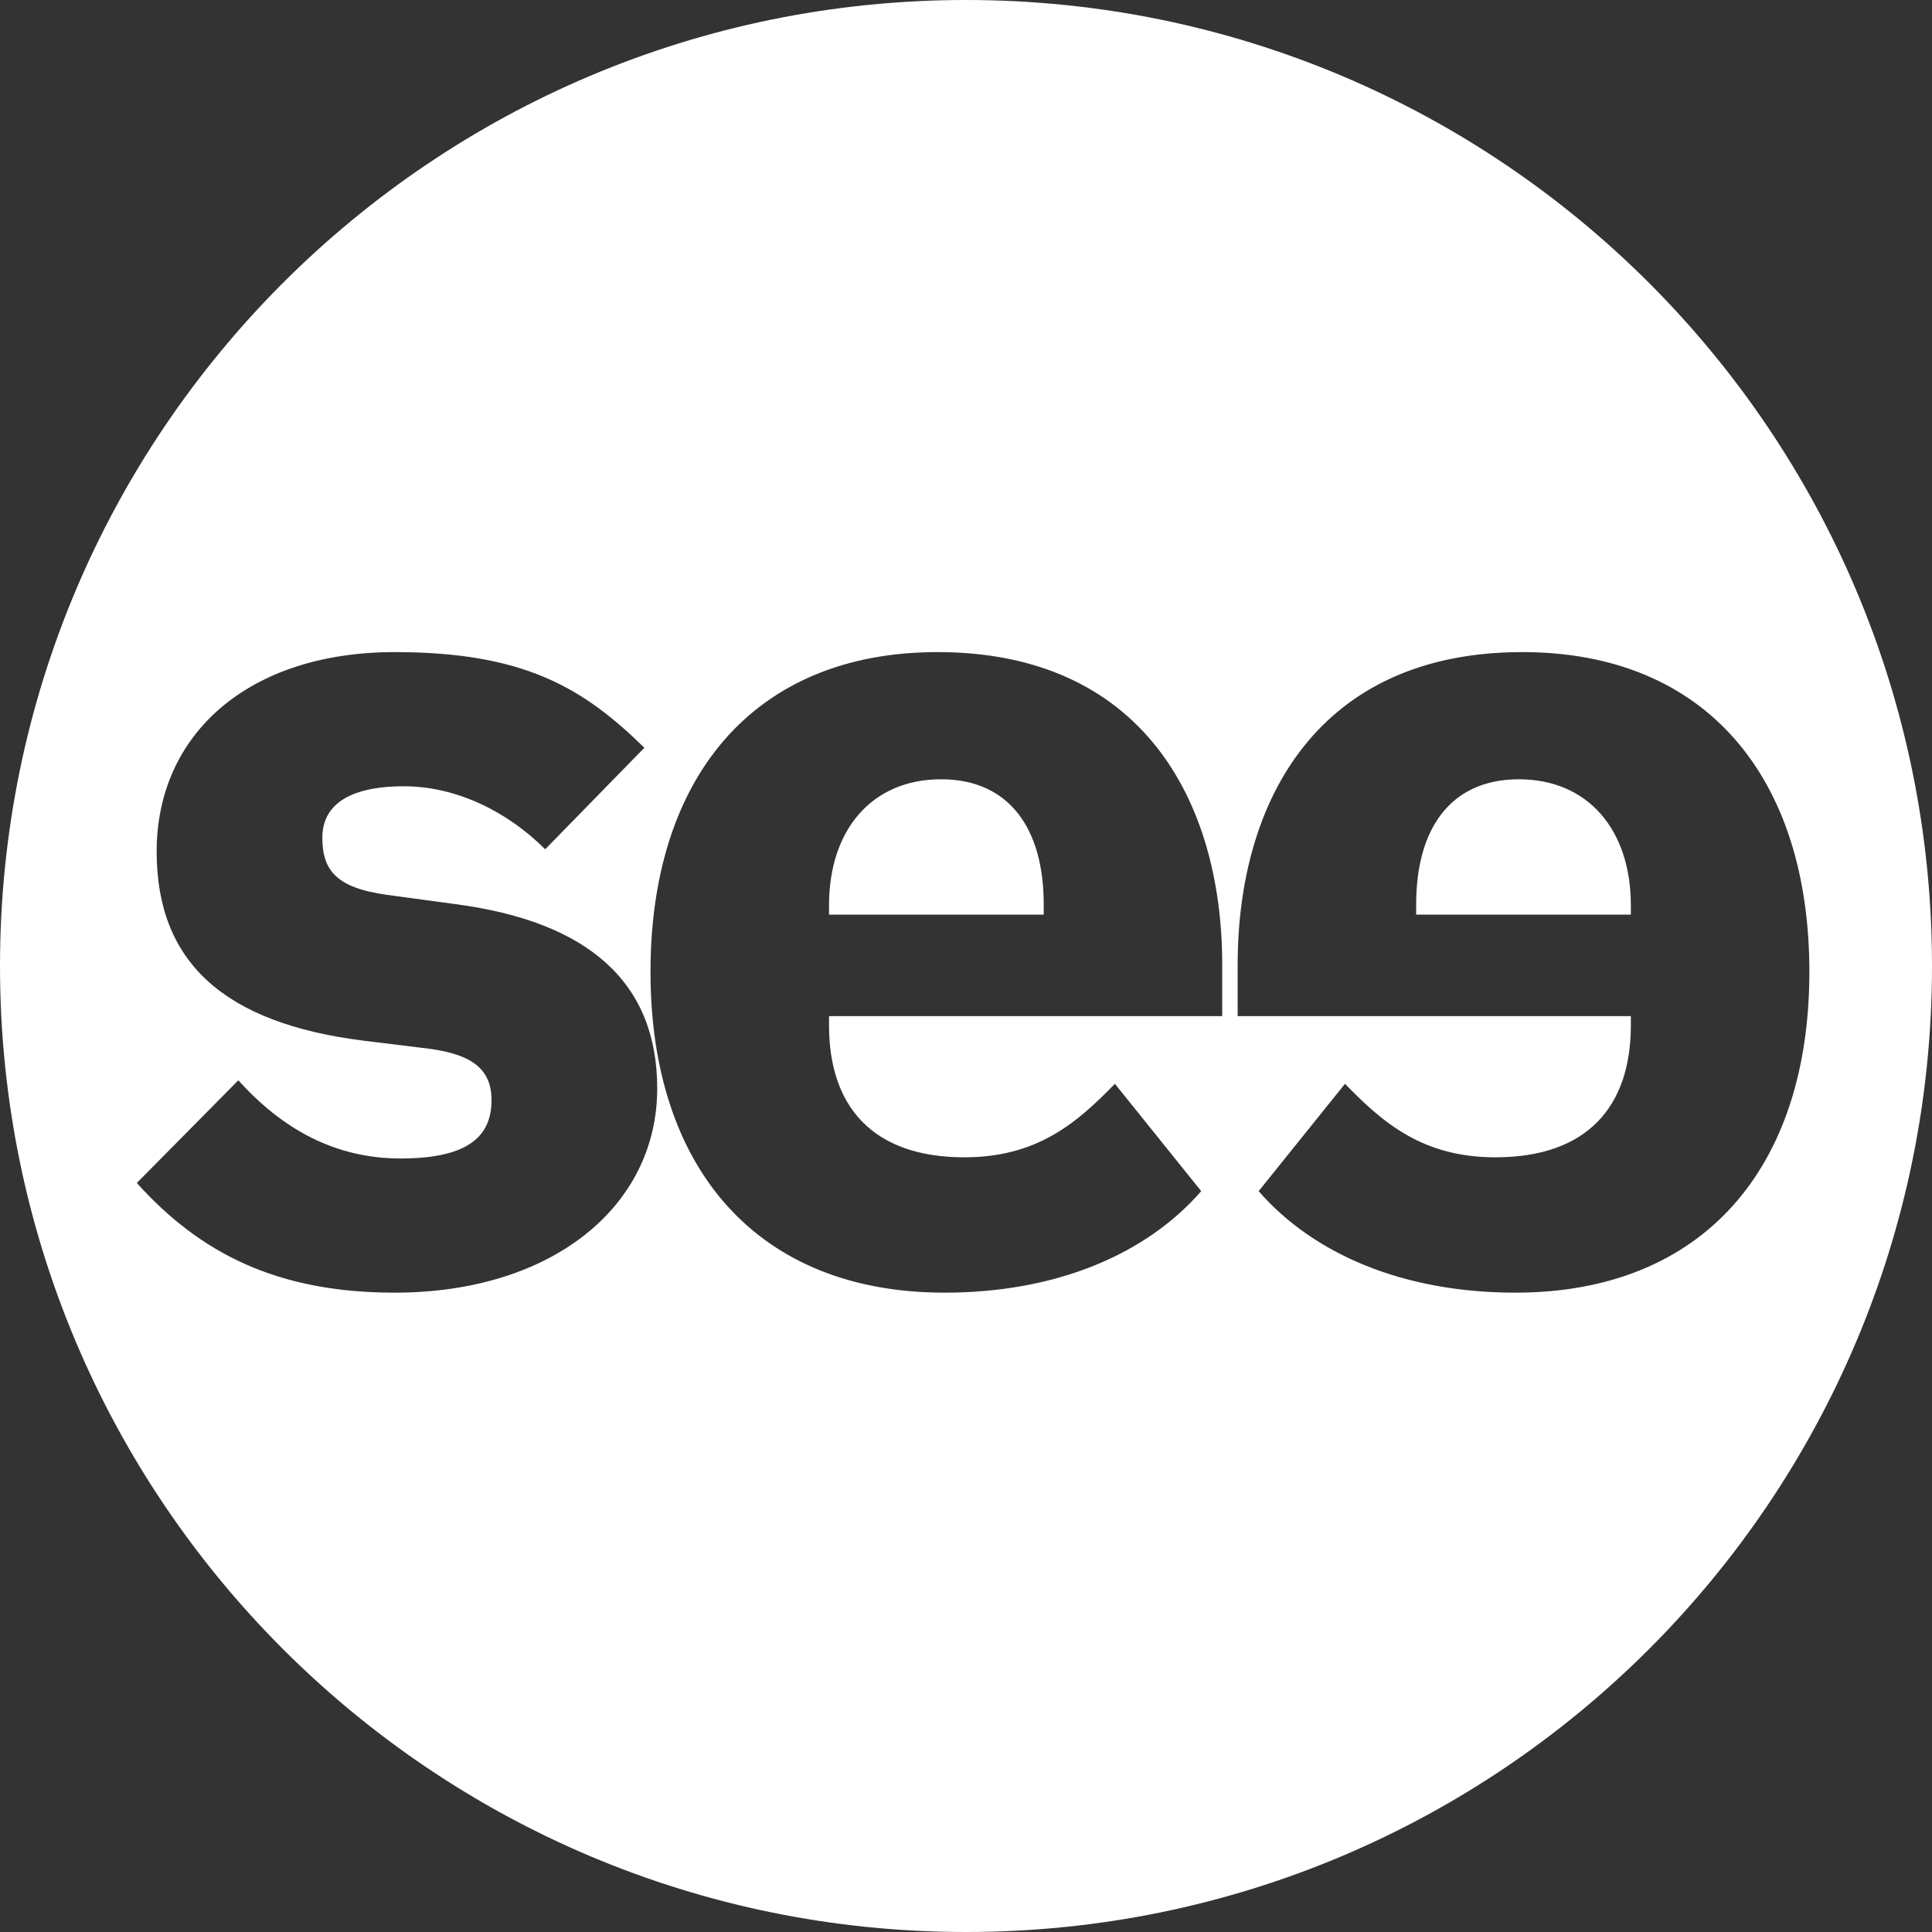 <?xml version="1.0" encoding="UTF-8"?>
<svg width="153px" height="153px" viewBox="0 0 153 153" version="1.1" xmlns="http://www.w3.org/2000/svg" xmlns:xlink="http://www.w3.org/1999/xlink">
    <rect x="0" y="0" width="153" height="153" fill="#333333" stroke="none"/>
    <!-- Generator: Sketch 52.6 (67491) - http://www.bohemiancoding.com/sketch -->
    <title>logo</title>
    <desc>Created with Sketch.</desc>
    <g id="Page-1" stroke="none" stroke-width="1" fill="none" fill-rule="evenodd">
        <g id="Login-'Select-login'" transform="translate(-111, -120)" fill="#FFFFFF">
            <g id="logo" transform="translate(111, 120)">
                <path d="M76.5,153 C34.25,153 0,118.75 0,76.5 C0,34.25 34.25,0 76.5,0 C118.75,0 153,34.25 153,76.5 C153,118.75 118.75,153 76.5,153 Z M31.256,102.369 C43.73,102.369 52.046,95.531 52.046,86.199 C52.046,77.79 46.594,72.985 36.061,71.599 L30.609,70.86 C26.636,70.306 25.527,68.92 25.527,66.333 C25.527,63.93 27.375,62.267 31.995,62.267 C36.061,62.267 40.126,64.207 43.175,67.257 L51.029,59.218 C46.132,54.413 41.42,51.641 31.256,51.641 C19.706,51.641 12.406,58.109 12.406,67.441 C12.406,76.219 17.765,81.024 28.761,82.41 L34.028,83.057 C37.447,83.519 38.925,84.72 38.925,87.123 C38.925,89.987 37.077,91.743 31.718,91.743 C26.451,91.743 22.293,89.34 18.874,85.552 L10.835,93.683 C15.825,99.227 21.923,102.369 31.256,102.369 Z M74.8,102.369 C83.671,102.369 90.785,99.319 95.128,94.33 L88.291,85.829 C85.241,88.971 82.1,91.65 76.371,91.65 C69.071,91.65 65.653,87.585 65.653,81.209 L65.653,80.47 L96.791,80.47 L96.791,76.404 C96.791,63.283 90.323,51.641 74.246,51.641 C59.647,51.641 51.515,61.62 51.515,76.959 C51.515,92.482 59.924,102.369 74.8,102.369 Z M74.523,61.713 C79.975,61.713 82.654,65.686 82.654,71.599 L82.654,72.431 L65.653,72.431 L65.653,71.692 C65.653,65.686 69.071,61.713 74.523,61.713 Z M120.004,102.369 C134.88,102.369 143.289,92.482 143.289,76.959 C143.289,61.62 135.157,51.641 120.558,51.641 C104.481,51.641 98.013,63.283 98.013,76.404 L98.013,80.47 L129.151,80.47 L129.151,81.209 C129.151,87.585 125.733,91.65 118.433,91.65 C112.704,91.65 109.563,88.971 106.513,85.829 L99.676,94.33 C104.019,99.319 111.133,102.369 120.004,102.369 Z M120.281,61.713 C125.733,61.713 129.151,65.686 129.151,71.692 L129.151,72.431 L112.15,72.431 L112.15,71.599 C112.15,65.686 114.829,61.713 120.281,61.713 Z" id="Combined-Shape"></path>
            </g>
        </g>
    </g>
</svg>